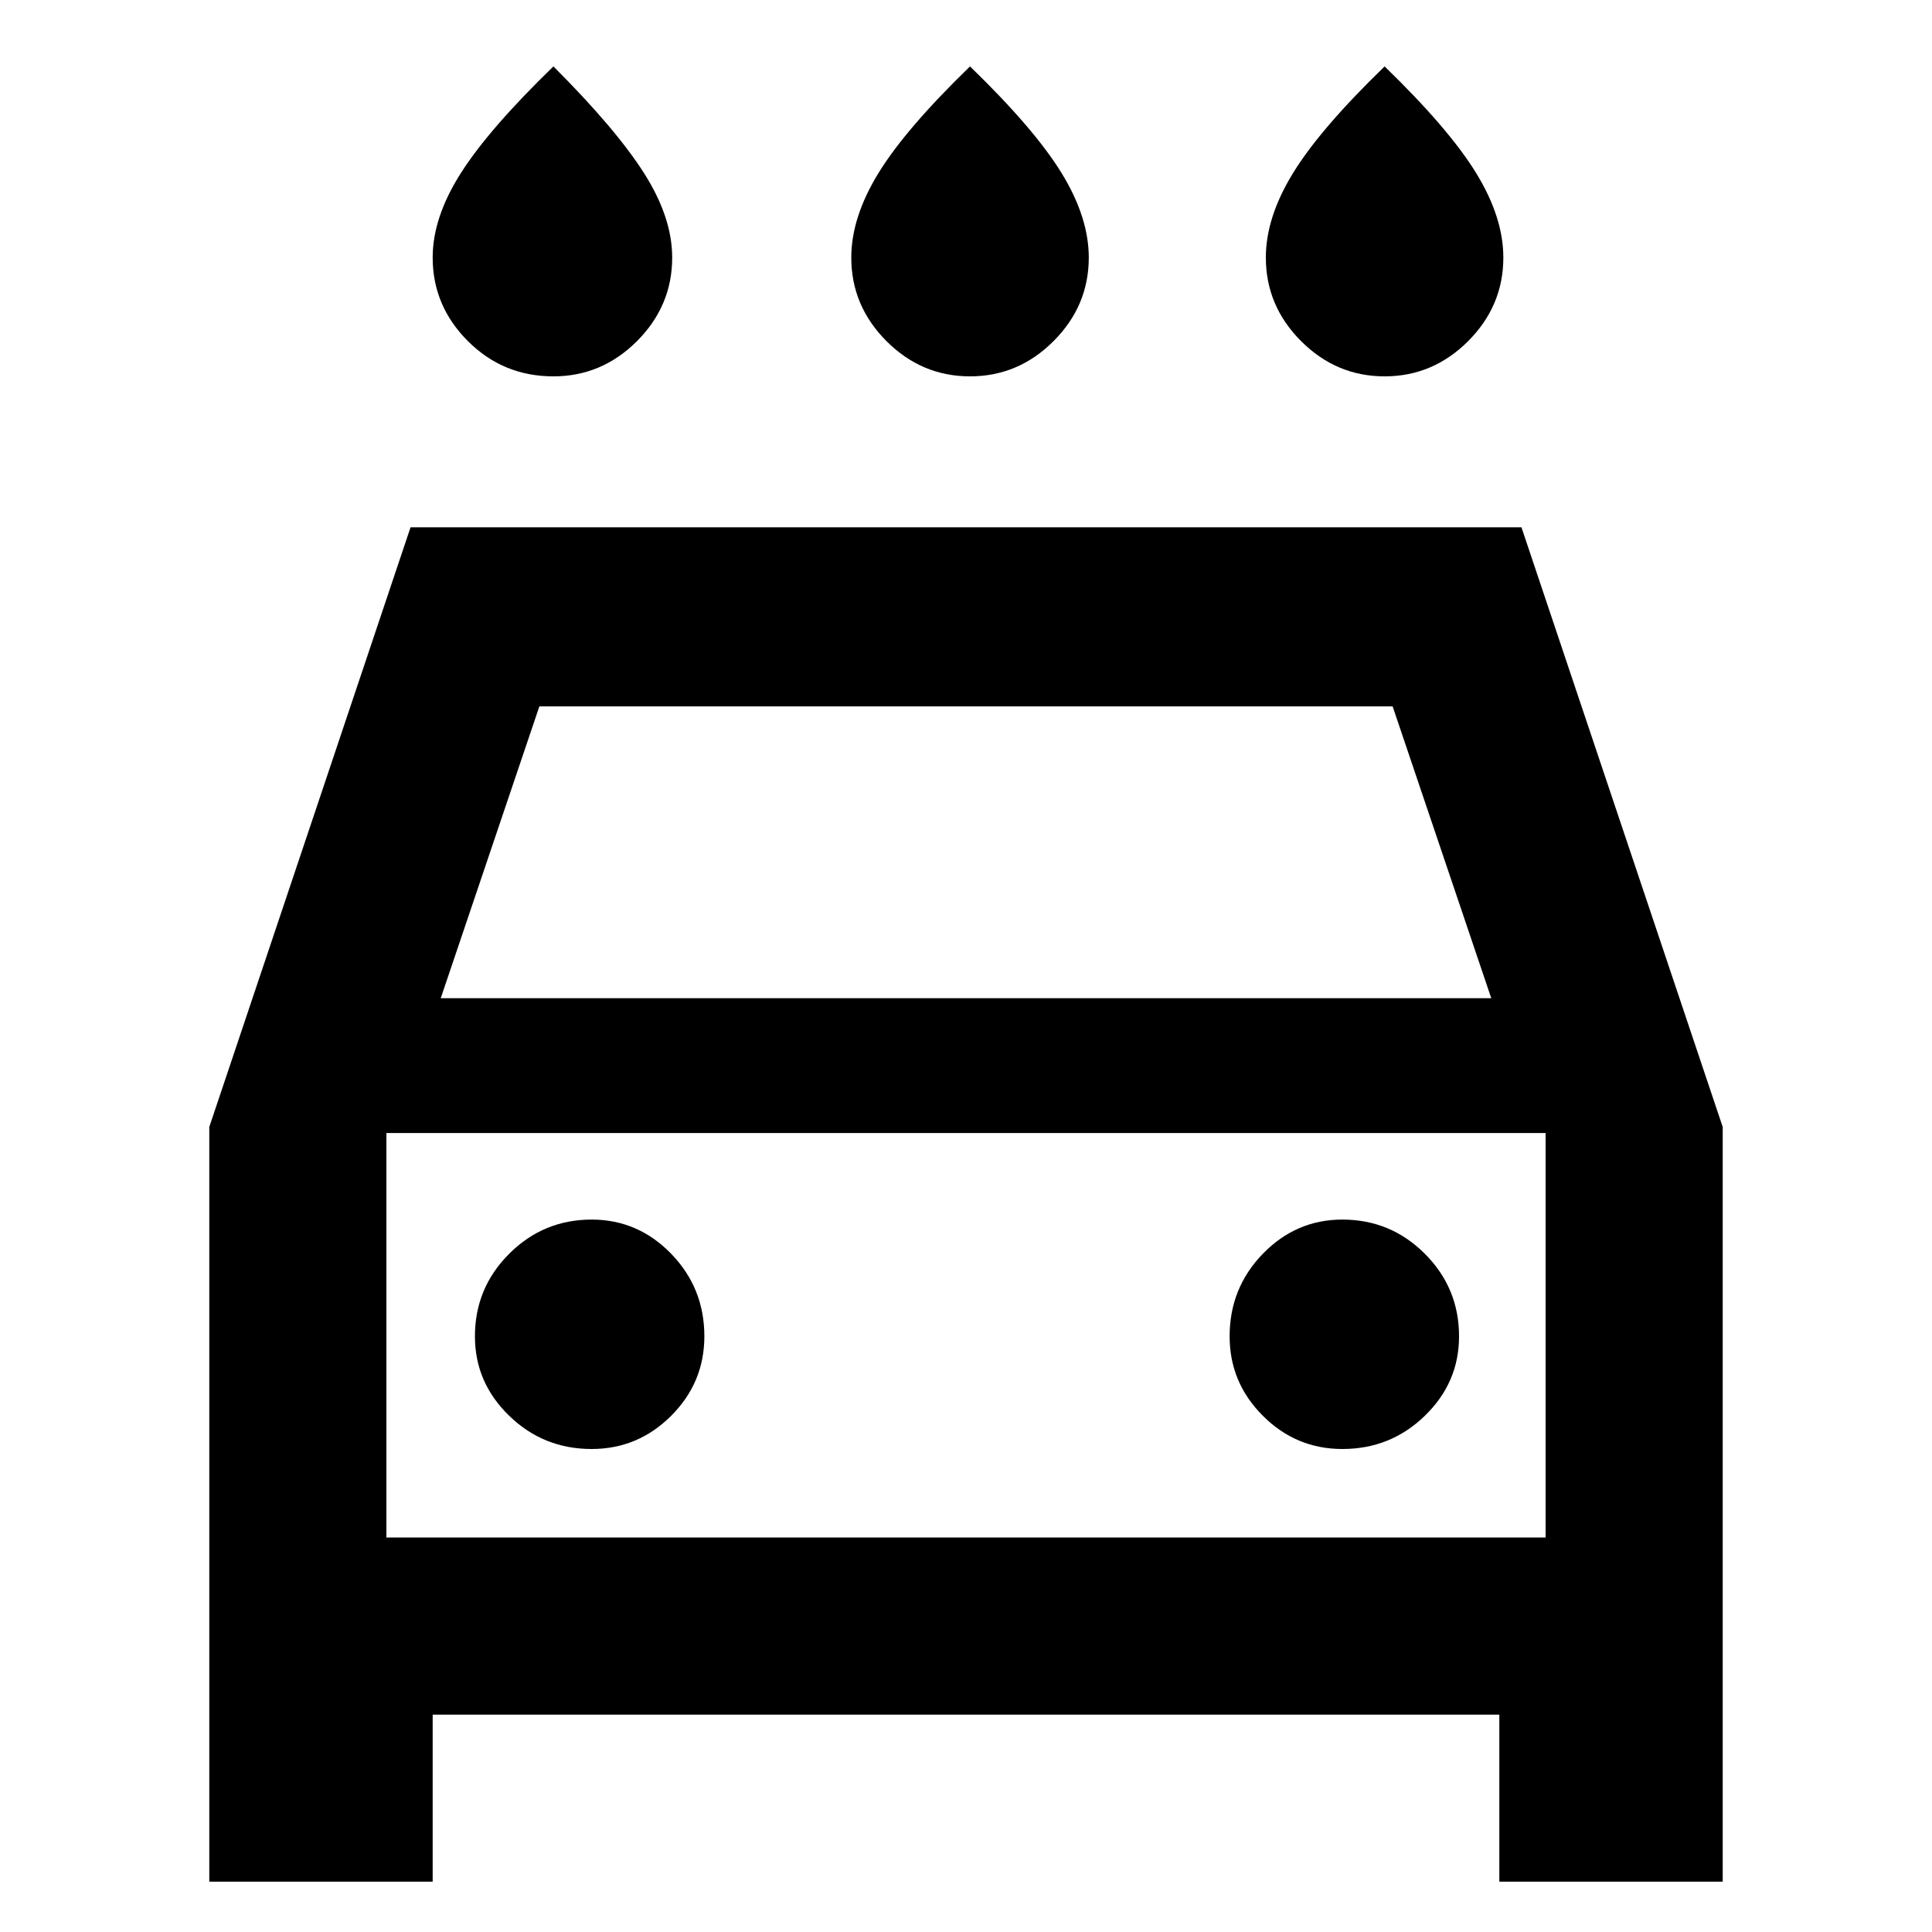 <svg xmlns="http://www.w3.org/2000/svg" height="40" width="40"><path d="M20.083 7.792q-1 0-1.729-.729-.729-.73-.729-1.73 0-.833.563-1.75.562-.916 1.895-2.208 1.334 1.292 1.896 2.208.563.917.563 1.75 0 1-.73 1.73-.729.729-1.729.729Zm-8.625 0q-1.041 0-1.77-.729-.73-.73-.73-1.73 0-.833.584-1.75.583-.916 1.916-2.208 1.292 1.292 1.875 2.208.584.917.584 1.75 0 1-.729 1.73-.73.729-1.73.729Zm17.209 0q-1 0-1.729-.729-.73-.73-.73-1.73 0-.833.563-1.75.562-.916 1.896-2.208Q30 2.667 30.562 3.583q.563.917.563 1.75 0 1-.729 1.73-.729.729-1.729.729ZM4.333 38.958V23.333L8.5 10.917h23l4.167 12.416v15.625h-4.625V35.5H8.958v3.458Zm4.792-18.291h21.75l-2.042-6.042H11.167ZM8 23.458v8.375ZM12.25 30q.958 0 1.646-.688.687-.687.687-1.645 0-1-.687-1.709-.688-.708-1.646-.708-1 0-1.708.708-.709.709-.709 1.709 0 .958.709 1.645.708.688 1.708.688Zm15.542 0q1 0 1.708-.688.708-.687.708-1.645 0-1-.708-1.709-.708-.708-1.708-.708-.959 0-1.646.708-.688.709-.688 1.709 0 .958.688 1.645.687.688 1.646.688ZM8 31.833h24v-8.375H8Z"/></svg>